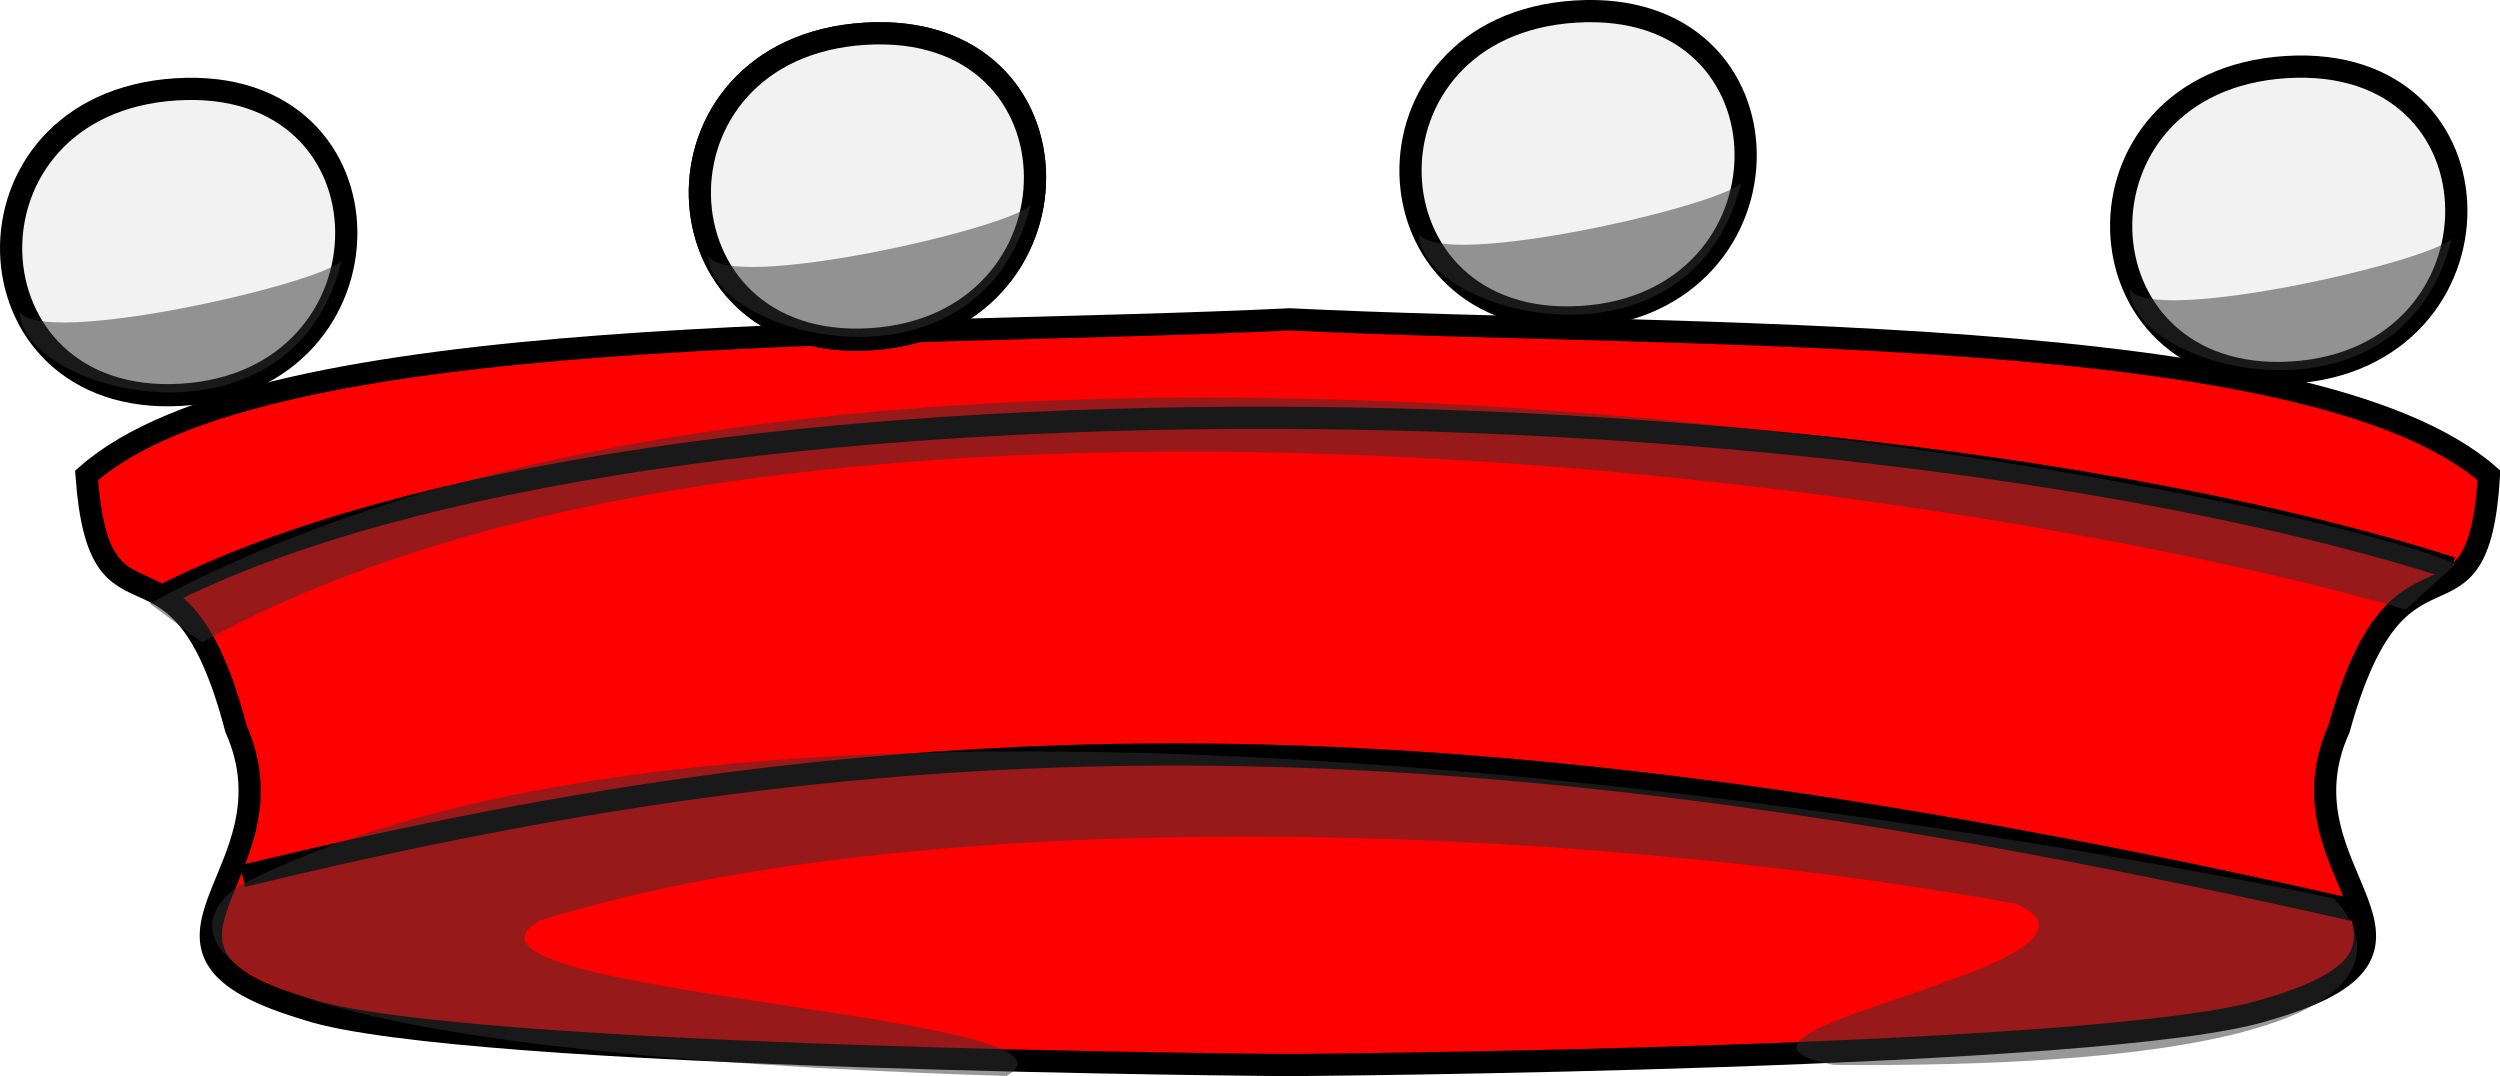<?xml version="1.0" encoding="UTF-8" standalone="no"?>
<!-- Created with Inkscape (http://www.inkscape.org/) -->
<svg xmlns:dc="http://purl.org/dc/elements/1.1/" xmlns:cc="http://creativecommons.org/ns#" xmlns:rdf="http://www.w3.org/1999/02/22-rdf-syntax-ns#" xmlns:svg="http://www.w3.org/2000/svg" xmlns="http://www.w3.org/2000/svg" xmlns:sodipodi="http://sodipodi.sourceforge.net/DTD/sodipodi-0.dtd" xmlns:inkscape="http://www.inkscape.org/namespaces/inkscape" width="450.287" height="193.832" id="svg2" sodipodi:version="0.32" inkscape:version="0.48.2 r9819" version="1.0" sodipodi:docname="baron.svg" inkscape:output_extension="org.inkscape.output.svg.inkscape">
  <defs id="defs4">
    <inkscape:perspective sodipodi:type="inkscape:persp3d" inkscape:vp_x="0 : 526.18109 : 1" inkscape:vp_y="0 : 1000 : 0" inkscape:vp_z="744.09448 : 526.18109 : 1" inkscape:persp3d-origin="372.04724 : 350.78739 : 1" id="perspective10"/>
  </defs>
  <sodipodi:namedview id="base" pagecolor="#ffffff" bordercolor="#666666" borderopacity="1.0" gridtolerance="10000" guidetolerance="10" objecttolerance="10" inkscape:pageopacity="0.0" inkscape:pageshadow="2" inkscape:zoom="1.31" inkscape:cx="339.2338" inkscape:cy="23.65832" inkscape:document-units="px" inkscape:current-layer="body" showgrid="false" inkscape:window-width="1151" inkscape:window-height="874" inkscape:window-x="119" inkscape:window-y="5" inkscape:window-maximized="0" inkscape:snap-global="false" showguides="true" inkscape:guide-bbox="true" fit-margin-top="0" fit-margin-left="0" fit-margin-right="0" fit-margin-bottom="0">
    <sodipodi:guide orientation="0,1" position="64.043,-147.931" id="guide3145"/>
  </sodipodi:namedview>
  <g inkscape:label="Layer 1" inkscape:groupmode="layer" id="layer1">
    <g id="body">
      <path sodipodi:nodetypes="ccccccccc" inkscape:connector-curvature="0" d="M55.39,181.8   C17.99,170.8 54.29,157.8 42.49,131.2 32.09,91.43 17.99,118.4 15.59,85.63 47.29,57.51 160.3,61.01 232.3,57.52   c71,3.49 184,0 216,28.11 -2,32.8 -16,5.8 -27,45.6 -12,26.6 25,39.6 -13,50.6 -28,9 -176,10 -176,10 0,0 -149,-1 -176.9,-10   z " style="fill:#ff0000;stroke:#000000;stroke-width:4;stroke-miterlimit:4;stroke-opacity:1;stroke-dasharray:none" id="path3764"/>
      <path sodipodi:nodetypes="cc" inkscape:connector-curvature="0" id="path3767" d="m29.88,107   c88.1,-44.5 305.7,-38.6 411.7,-4.7   " style="fill:none;stroke:#000000;stroke-width:4;stroke-miterlimit:4;stroke-opacity:1;stroke-dasharray:none"/>
      <path sodipodi:nodetypes="cc" inkscape:connector-curvature="0" id="path3769" d="m43.69,157.8   c120.3,-29.26 216,-31.27 382,6.527   " style="fill:none;stroke:#000000;stroke-width:4;stroke-miterlimit:4;stroke-opacity:1;stroke-dasharray:none"/>
      <path id="path3773" style="opacity:0.5;fill:#333333;fill-opacity:1;fill-rule:evenodd;stroke:none" d="M36.39,115.7   C144.3,56.01 357.3,87.63 433.3,109.8   l9,-8.2   C414.3,88.73 158.3,37.23 26.99,108.7   z m6.2,44.1   c107.7,-56.2 377.7,2 377.7,2 0,0 34,31 -90,30 -31,-6 56,-18 33,-29 -84,-15.2 -199,-18.1 -266,3 -23,13 103,17 84,28   C-0.083,188.1 42.59,159.8 42.59,159.8   z " inkscape:connector-curvature="0" sodipodi:nodetypes="cccccccccccc"/>
      <path sodipodi:nodetypes="zzz" inkscape:connector-curvature="0" id="path3089" d="M32.65,71.11   C72.39,68.74 72.47,13.54 31.73,16.09 -9.013,18.63 -7.088,73.48 32.65,71.11   z " style="fill:#f2f2f2;stroke:#000000;stroke-width:4;stroke-linecap:butt;stroke-linejoin:miter;stroke-opacity:1"/>
      <path sodipodi:nodetypes="ccc" inkscape:connector-curvature="0" id="path3091" d="m3.554,56.07   c0.058,14.45 48.85,27.48 58.02,-9.16 -3.629,4.234 -54.39,15.81 -58.02,9.16   z " style="opacity:0.5;fill:#333333;stroke:none"/>
      <path sodipodi:nodetypes="zzz" inkscape:connector-curvature="0" id="path3048" d="m412.7,67.11   c39.74,-2.371 39.82,-57.57 -0.924,-55.03 -40.74,2.542 -38.81,57.4 0.924,55.03   z " style="fill:#f2f2f2;stroke:#000000;stroke-width:4;stroke-linecap:butt;stroke-linejoin:miter;stroke-opacity:1"/>
      <path sodipodi:nodetypes="ccc" inkscape:connector-curvature="0" id="path3050" d="m383.6,52.07   c0.058,14.45 48.85,27.48 58.02,-9.16 -3.629,4.234 -54.39,15.81 -58.02,9.16   z " style="opacity:0.5;fill:#333333;stroke:none"/>
      <path style="fill:#f2f2f2;stroke:#000000;stroke-width:4;stroke-linecap:butt;stroke-linejoin:miter;stroke-opacity:1" d="m284.7,57.11   c39.74,-2.371 39.82,-57.57 -0.924,-55.03 -40.74,2.542 -38.81,57.4 0.924,55.03   z " id="path3052" inkscape:connector-curvature="0" sodipodi:nodetypes="zzz"/>
      <path style="opacity:0.5;fill:#333333;stroke:none" d="m255.6,42.07   c0.058,14.45 48.85,27.48 58.02,-9.16 -3.629,4.234 -54.39,15.81 -58.02,9.16   z " id="path3054" inkscape:connector-curvature="0" sodipodi:nodetypes="ccc"/>
      <path sodipodi:nodetypes="zzz" inkscape:connector-curvature="0" id="path3068" d="m156.7,61.11   c39.74,-2.371 39.82,-57.57 -0.924,-55.03 -40.74,2.542 -38.81,57.4 0.924,55.03   z " style="fill:#f2f2f2;stroke:#000000;stroke-width:4;stroke-linecap:butt;stroke-linejoin:miter;stroke-opacity:1"/>
      <path sodipodi:nodetypes="ccc" inkscape:connector-curvature="0" id="path3070" d="m127.6,46.07   c0.058,14.45 48.85,27.48 58.02,-9.16 -3.629,4.234 -54.39,15.81 -58.02,9.16   z " style="opacity:0.5;fill:#333333;stroke:none"/>
      <path style="fill:#f2f2f2;stroke:#000000;stroke-width:4;stroke-linecap:butt;stroke-linejoin:miter;stroke-opacity:1" d="m156.7,61.11   c39.74,-2.371 39.82,-57.57 -0.924,-55.03 -40.74,2.542 -38.81,57.4 0.924,55.03   z " id="path3072" inkscape:connector-curvature="0" sodipodi:nodetypes="zzz"/>
      <path style="opacity:0.5;fill:#333333;stroke:none" d="m127.6,46.07   c0.058,14.45 48.85,27.48 58.02,-9.16 -3.629,4.234 -54.39,15.81 -58.02,9.16   z " id="path3074" inkscape:connector-curvature="0" sodipodi:nodetypes="ccc"/>
    </g>
  </g>
</svg>

